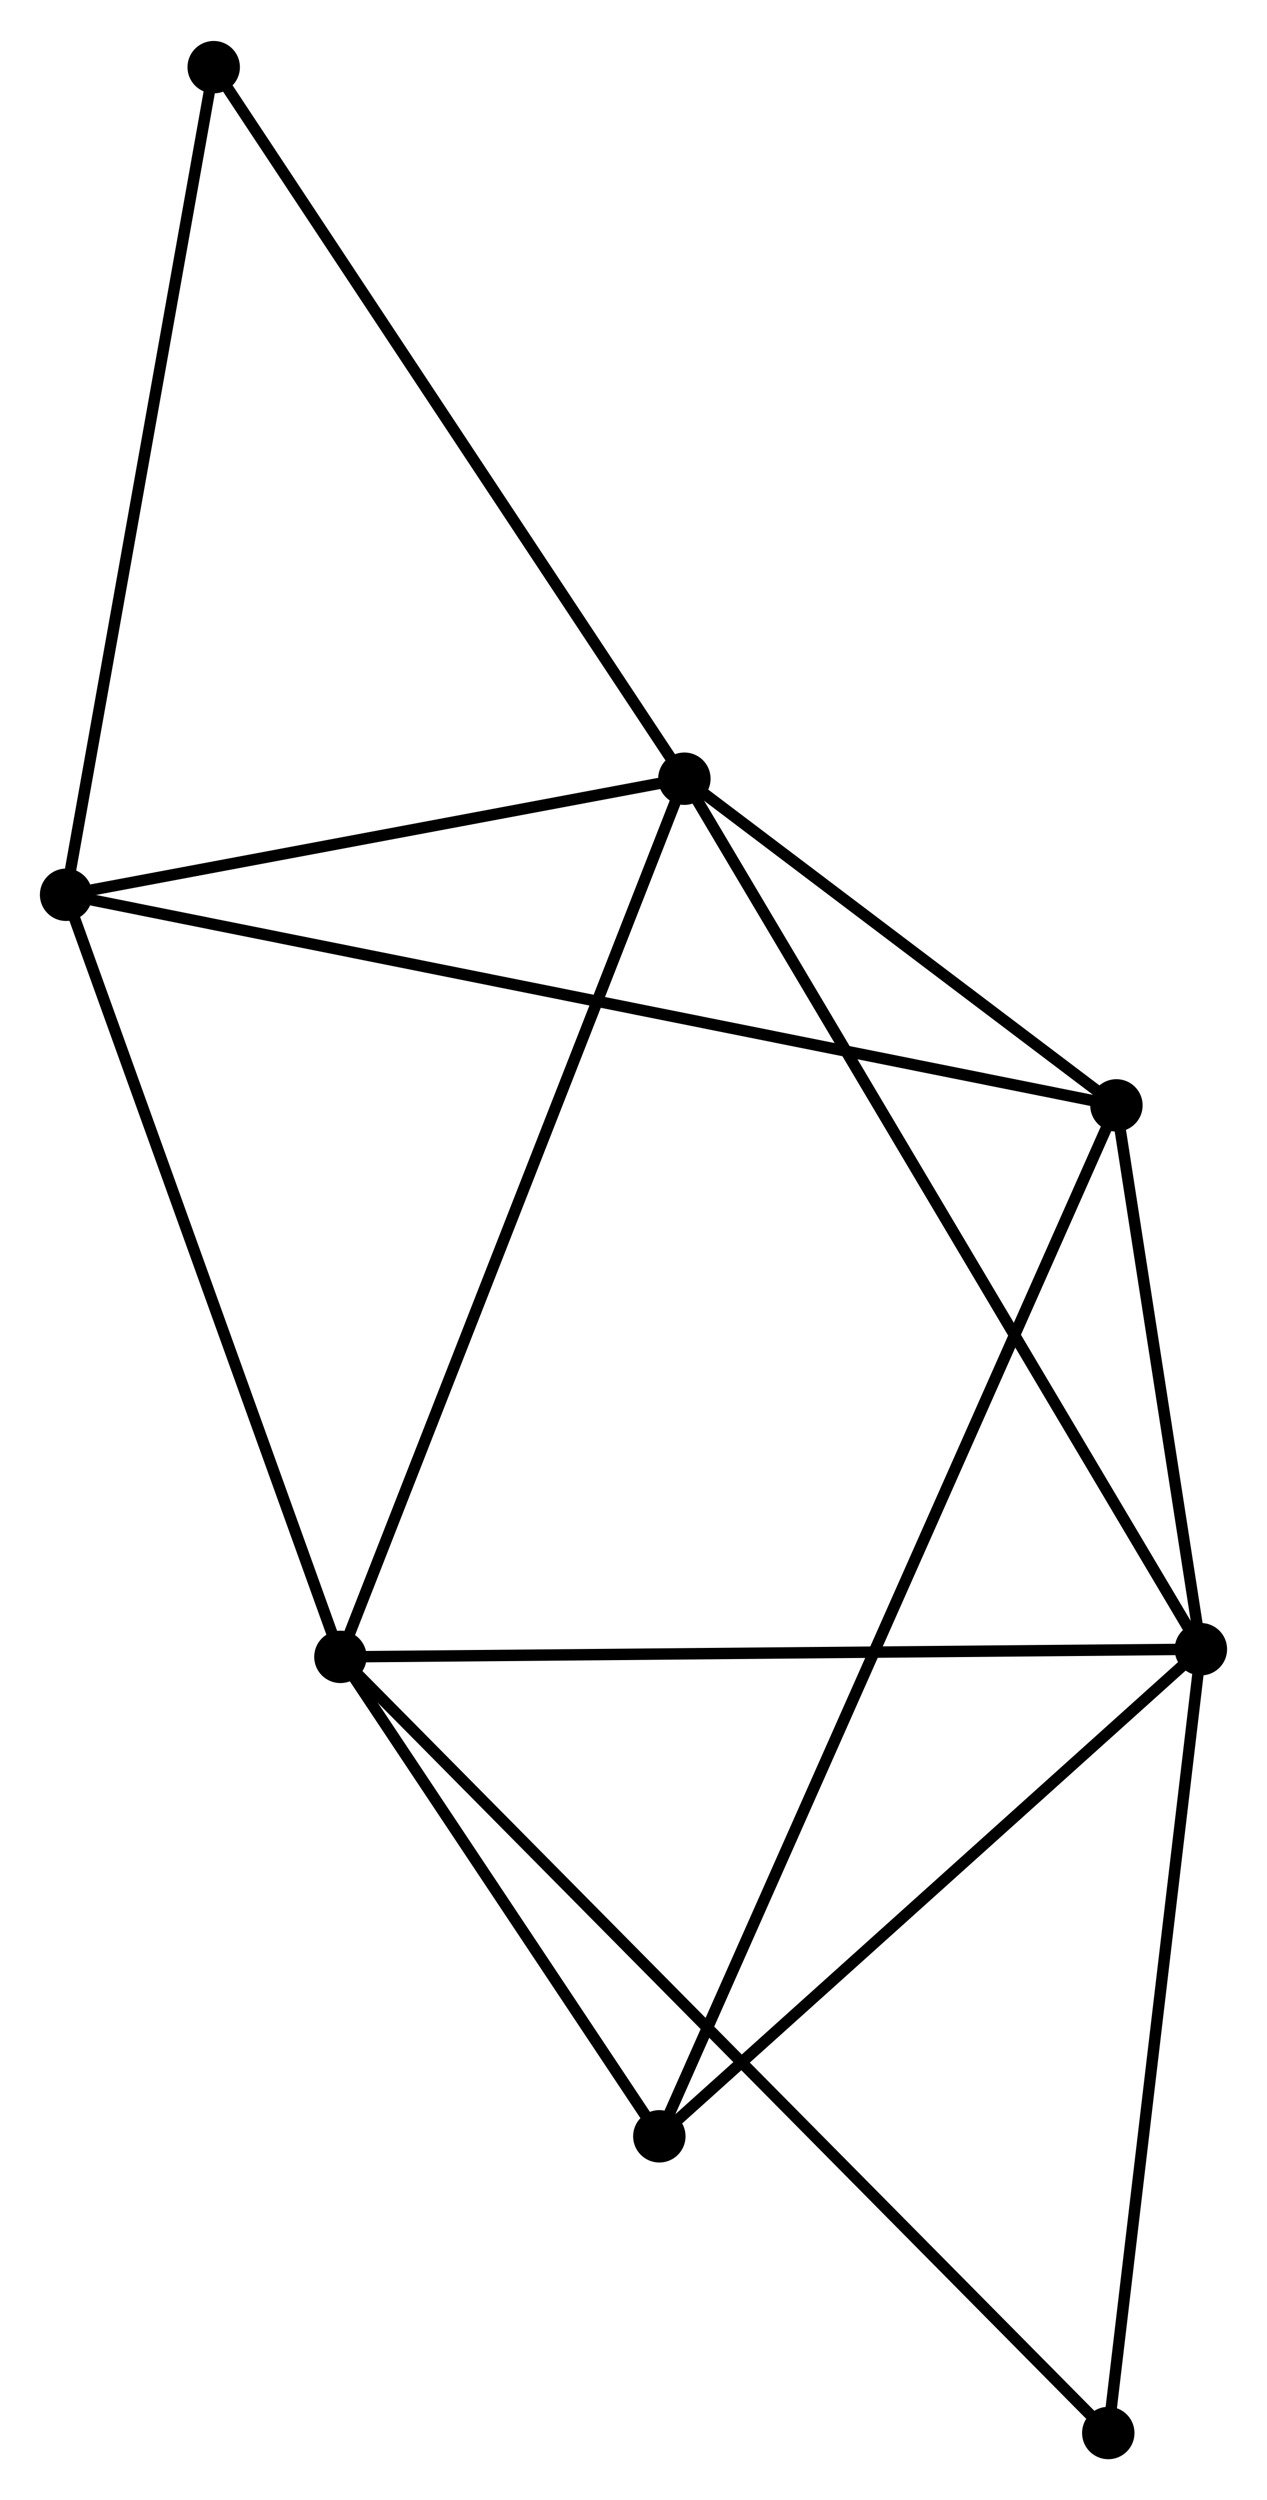 <?xml version="1.0" encoding="UTF-8" standalone="no"?>
<!DOCTYPE svg PUBLIC "-//W3C//DTD SVG 1.1//EN"
 "http://www.w3.org/Graphics/SVG/1.1/DTD/svg11.dtd">
<!-- Generated by graphviz version 2.36.0 (20140111.2315)
 -->
<!-- Title: %3 Pages: 1 -->
<svg width="111pt" height="219pt"
 viewBox="0.00 0.00 111.18 219.17" xmlns="http://www.w3.org/2000/svg" xmlns:xlink="http://www.w3.org/1999/xlink">
<g id="graph0" class="graph" transform="scale(1 1) rotate(0) translate(4 215.167)">
<title>%3</title>
<!-- 0 -->
<g id="node1" class="node"><title>0</title>
<ellipse fill="black" stroke="black" cx="56.055" cy="-146.94" rx="1.8" ry="1.8"/>
</g>
<!-- 1 -->
<g id="node2" class="node"><title>1</title>
<ellipse fill="black" stroke="black" cx="101.378" cy="-70.566" rx="1.8" ry="1.8"/>
</g>
<!-- 0&#45;&#45;1 -->
<g id="edge1" class="edge"><title>0&#45;&#45;1</title>
<path fill="none" stroke="black" d="M57.002,-145.345C62.9,-135.406 94.554,-82.066 100.437,-72.152"/>
</g>
<!-- 2 -->
<g id="node3" class="node"><title>2</title>
<ellipse fill="black" stroke="black" cx="25.872" cy="-69.895" rx="1.8" ry="1.8"/>
</g>
<!-- 0&#45;&#45;2 -->
<g id="edge2" class="edge"><title>0&#45;&#45;2</title>
<path fill="none" stroke="black" d="M55.309,-145.036C51.133,-134.377 30.699,-82.218 26.591,-71.733"/>
</g>
<!-- 3 -->
<g id="node4" class="node"><title>3</title>
<ellipse fill="black" stroke="black" cx="1.8" cy="-136.757" rx="1.8" ry="1.8"/>
</g>
<!-- 0&#45;&#45;3 -->
<g id="edge3" class="edge"><title>0&#45;&#45;3</title>
<path fill="none" stroke="black" d="M54.25,-146.602C46.013,-145.055 12.034,-138.678 3.668,-137.107"/>
</g>
<!-- 4 -->
<g id="node5" class="node"><title>4</title>
<ellipse fill="black" stroke="black" cx="93.967" cy="-118.279" rx="1.8" ry="1.8"/>
</g>
<!-- 0&#45;&#45;4 -->
<g id="edge4" class="edge"><title>0&#45;&#45;4</title>
<path fill="none" stroke="black" d="M57.684,-145.709C63.92,-140.994 86.234,-124.125 92.386,-119.474"/>
</g>
<!-- 7 -->
<g id="node6" class="node"><title>7</title>
<ellipse fill="black" stroke="black" cx="14.753" cy="-209.367" rx="1.8" ry="1.8"/>
</g>
<!-- 0&#45;&#45;7 -->
<g id="edge5" class="edge"><title>0&#45;&#45;7</title>
<path fill="none" stroke="black" d="M55.034,-148.484C49.37,-157.045 21.844,-198.65 15.89,-207.649"/>
</g>
<!-- 1&#45;&#45;2 -->
<g id="edge6" class="edge"><title>1&#45;&#45;2</title>
<path fill="none" stroke="black" d="M99.512,-70.549C89.065,-70.456 37.948,-70.002 27.673,-69.911"/>
</g>
<!-- 1&#45;&#45;4 -->
<g id="edge7" class="edge"><title>1&#45;&#45;4</title>
<path fill="none" stroke="black" d="M101.06,-72.616C99.841,-80.464 95.479,-108.547 94.276,-116.29"/>
</g>
<!-- 5 -->
<g id="node7" class="node"><title>5</title>
<ellipse fill="black" stroke="black" cx="53.857" cy="-27.831" rx="1.8" ry="1.8"/>
</g>
<!-- 1&#45;&#45;5 -->
<g id="edge8" class="edge"><title>1&#45;&#45;5</title>
<path fill="none" stroke="black" d="M99.797,-69.144C92.582,-62.656 62.82,-35.892 55.493,-29.302"/>
</g>
<!-- 6 -->
<g id="node8" class="node"><title>6</title>
<ellipse fill="black" stroke="black" cx="93.252" cy="-1.8" rx="1.8" ry="1.8"/>
</g>
<!-- 1&#45;&#45;6 -->
<g id="edge9" class="edge"><title>1&#45;&#45;6</title>
<path fill="none" stroke="black" d="M101.144,-68.582C99.957,-58.54 94.624,-13.413 93.472,-3.662"/>
</g>
<!-- 2&#45;&#45;3 -->
<g id="edge10" class="edge"><title>2&#45;&#45;3</title>
<path fill="none" stroke="black" d="M25.177,-71.824C21.662,-81.588 5.865,-125.465 2.452,-134.947"/>
</g>
<!-- 2&#45;&#45;5 -->
<g id="edge11" class="edge"><title>2&#45;&#45;5</title>
<path fill="none" stroke="black" d="M27.074,-68.088C31.677,-61.169 48.148,-36.411 52.69,-29.585"/>
</g>
<!-- 2&#45;&#45;6 -->
<g id="edge12" class="edge"><title>2&#45;&#45;6</title>
<path fill="none" stroke="black" d="M27.279,-68.473C36.048,-59.611 83.106,-12.054 91.852,-3.214"/>
</g>
<!-- 3&#45;&#45;4 -->
<g id="edge13" class="edge"><title>3&#45;&#45;4</title>
<path fill="none" stroke="black" d="M3.725,-136.371C15.72,-133.966 80.089,-121.061 92.053,-118.663"/>
</g>
<!-- 3&#45;&#45;7 -->
<g id="edge14" class="edge"><title>3&#45;&#45;7</title>
<path fill="none" stroke="black" d="M2.12,-138.552C3.897,-148.51 12.53,-196.902 14.397,-207.368"/>
</g>
<!-- 4&#45;&#45;5 -->
<g id="edge15" class="edge"><title>4&#45;&#45;5</title>
<path fill="none" stroke="black" d="M93.129,-116.39C87.909,-104.619 59.897,-41.451 54.69,-29.71"/>
</g>
</g>
</svg>
